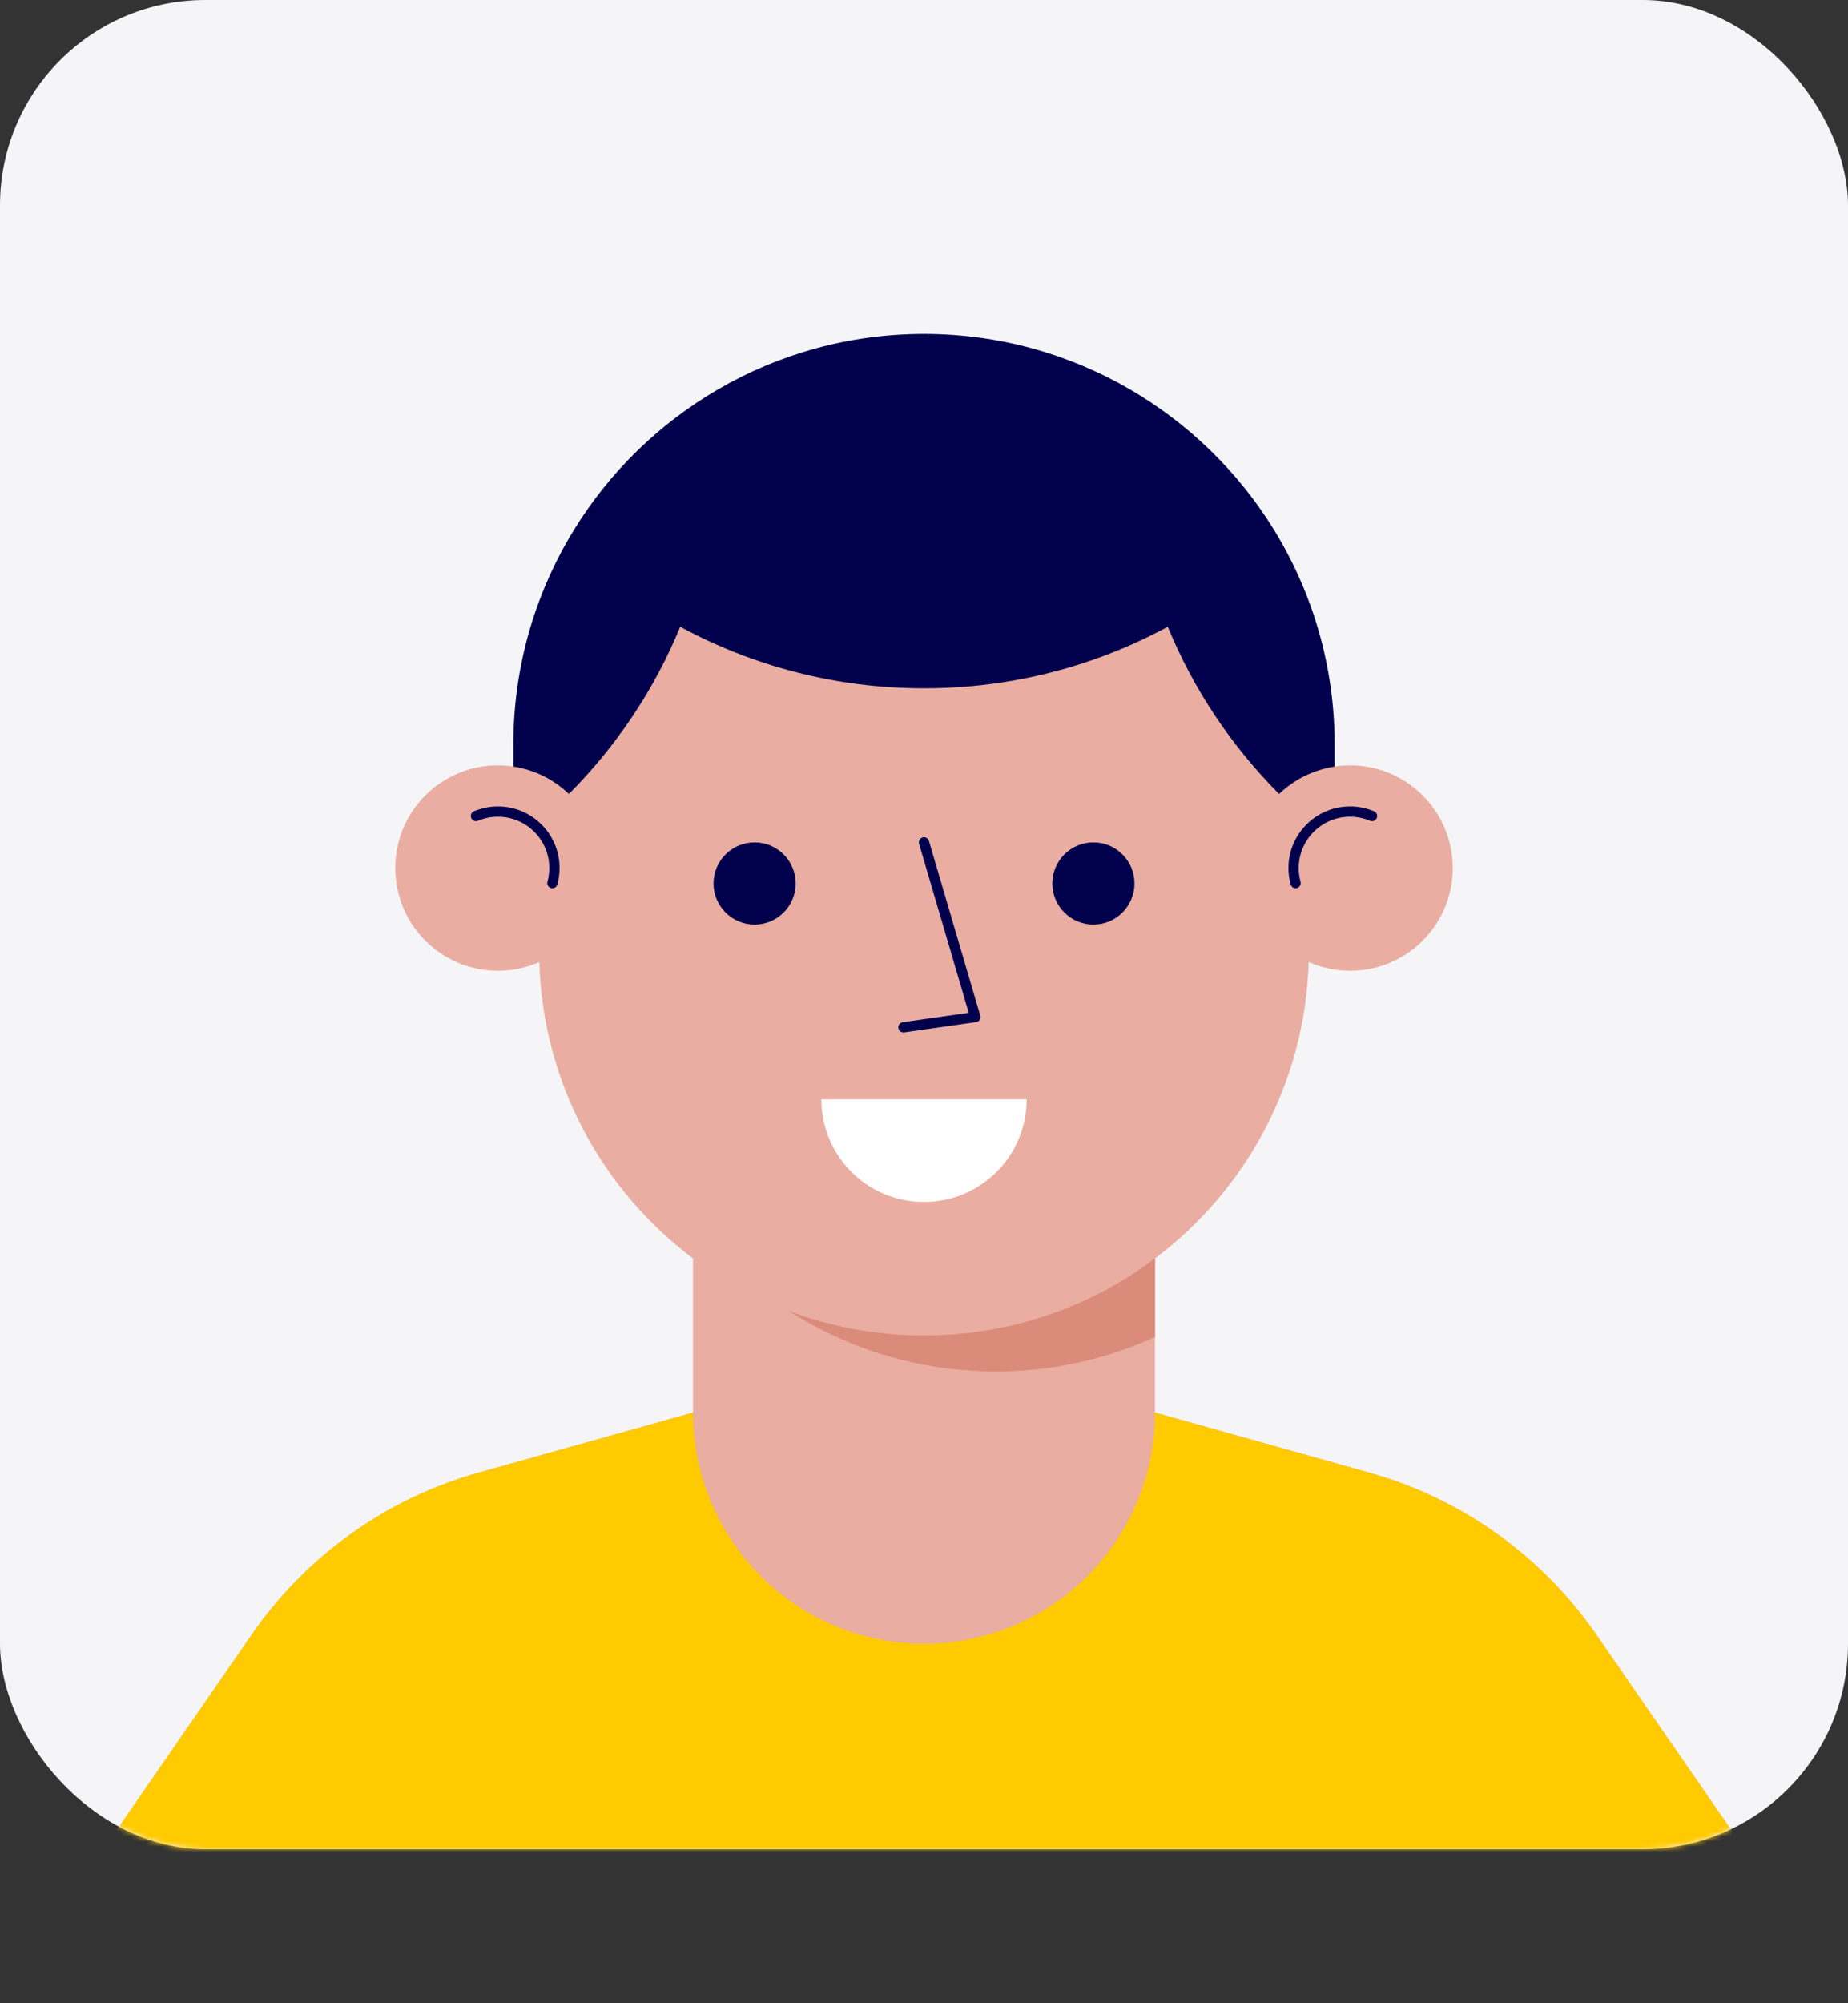 <svg width="360" height="390" viewBox="0 0 360 390" fill="none" xmlns="http://www.w3.org/2000/svg">
<rect x="0" y="0" width="360" height="390" fill="#333333" stroke="none"/>
<rect width="360" height="360" rx="40" fill="#F5F5F8"/>
<mask id="mask0" mask-type="alpha" maskUnits="userSpaceOnUse" x="0" y="0" width="360" height="360">
<rect width="360" height="360" rx="40" fill="white"/>
</mask>
<g mask="url(#mask0)">
<path fill-rule="evenodd" clip-rule="evenodd" d="M310.964 318.235C300.352 302.884 284.707 291.726 266.737 286.692L225 275V245.001C242.644 231.747 254.231 210.89 254.943 187.297C257.409 188.384 260.131 189 263.001 189C274.046 189 283.001 180.046 283.001 169C283.001 157.954 274.046 149 263.001 149C260.154 149 257.452 149.603 255.001 150.675V145C255.001 103.578 221.422 70 180.001 70H180C138.579 70 105.001 103.578 105.001 145V150.675C102.549 149.603 99.847 149 97.001 149C85.955 149 77.001 157.954 77.001 169C77.001 180.046 85.955 189 97.001 189C99.87 189 102.592 188.385 105.059 187.297C105.77 210.89 117.357 231.747 135 245.001V275L93.264 286.692C75.294 291.726 59.649 302.884 49.037 318.235L20.001 360.24V390H340.001V360.24L310.964 318.235Z" fill="#E9ADA1"/>
<path fill-rule="evenodd" clip-rule="evenodd" d="M180 260C170.752 260 161.9 258.316 153.72 255.255C165.354 262.687 179.17 267 194 267C205.06 267 215.549 264.587 225 260.29V245.001C212.465 254.417 196.885 260 180 260Z" fill="#DB8B79"/>
<path d="M107.609 171.919C107.864 170.99 108.001 170.011 108.001 169.001C108.001 162.926 103.076 158.001 97.001 158.001C95.482 158.001 94.035 158.309 92.719 158.865" stroke="#00004D" stroke-width="2" stroke-linecap="round" stroke-linejoin="round"/>
<path d="M252.392 171.919C252.137 170.99 252.001 170.011 252.001 169.001C252.001 162.926 256.926 158.001 263.001 158.001C264.519 158.001 265.966 158.309 267.283 158.865" stroke="#00004D" stroke-width="2" stroke-linecap="round" stroke-linejoin="round"/>
<path fill-rule="evenodd" clip-rule="evenodd" d="M200 214.009C200 225.055 191.046 234.009 180 234.009C168.954 234.009 160 225.055 160 214.009H200Z" fill="white"/>
<path fill-rule="evenodd" clip-rule="evenodd" d="M221 172C221 176.418 217.418 180 213 180C208.582 180 205 176.418 205 172C205 167.582 208.582 164 213 164C217.418 164 221 167.582 221 172Z" fill="#00004D"/>
<path fill-rule="evenodd" clip-rule="evenodd" d="M155 172C155 176.418 151.418 180 147 180C142.582 180 139 176.418 139 172C139 167.582 142.582 164 147 164C151.418 164 155 167.582 155 172Z" fill="#00004D"/>
<path d="M180 164L190 198L176 200" stroke="#00004D" stroke-width="2" stroke-linecap="round" stroke-linejoin="round"/>
<path fill-rule="evenodd" clip-rule="evenodd" d="M340 360.24L310.963 318.235C300.352 302.885 284.707 291.726 266.736 286.692L225 275C225 299.853 204.853 320 180 320V320C155.147 320 135 299.853 135 275L93.263 286.692C75.293 291.726 59.648 302.885 49.036 318.235L20 360.24V390H340V360.24Z" fill="#FFCA00"/>
</g>
<path fill-rule="evenodd" clip-rule="evenodd" d="M260 149.249V145C260 129.654 255.671 115.322 248.18 103.145C241.237 91.86 231.567 82.444 220.095 75.784C208.304 68.938 194.615 65 180 65C165.384 65 151.696 68.938 139.905 75.784C128.433 82.444 118.763 91.86 111.82 103.145C104.329 115.322 100 129.654 100 145V149.249C104.172 149.879 107.919 151.784 110.828 154.572C120.042 145.324 127.462 134.29 132.51 122.023C146.638 129.662 162.812 134 180 134C197.188 134 213.362 129.662 227.49 122.023C232.537 134.29 239.959 145.324 249.172 154.572C252.081 151.784 255.828 149.879 260 149.249Z" fill="#00004D"/>
</svg>
